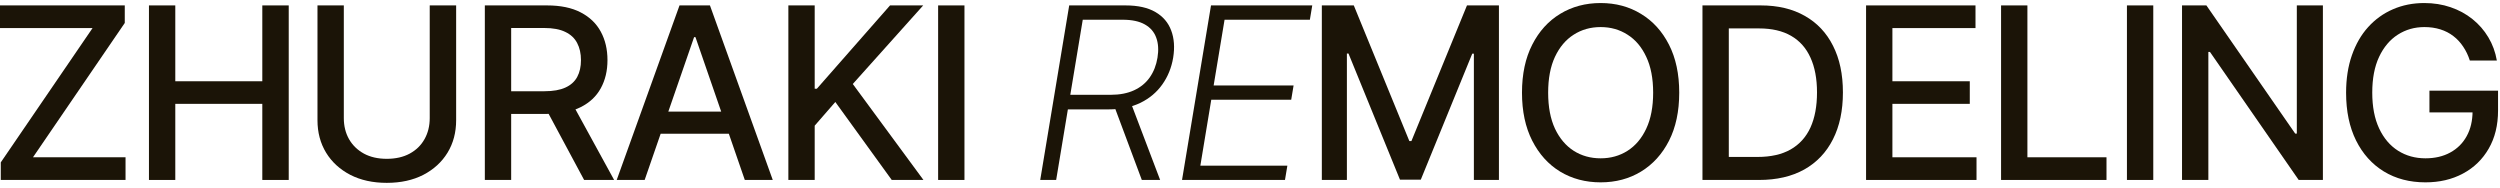 <svg width="664" height="50" viewBox="0 0 664 50" fill="none" xmlns="http://www.w3.org/2000/svg">
<path d="M655.989 16.086C655.551 14.713 654.963 13.483 654.223 12.396C653.499 11.295 652.631 10.359 651.62 9.589C650.609 8.805 649.455 8.209 648.157 7.801C646.874 7.394 645.463 7.19 643.924 7.19C641.313 7.19 638.959 7.861 636.862 9.205C634.764 10.548 633.104 12.517 631.882 15.113C630.674 17.693 630.071 20.854 630.071 24.597C630.071 28.355 630.682 31.531 631.904 34.127C633.127 36.722 634.802 38.691 636.929 40.035C639.057 41.378 641.479 42.049 644.196 42.049C646.716 42.049 648.911 41.536 650.783 40.51C652.669 39.484 654.125 38.035 655.151 36.164C656.193 34.278 656.713 32.059 656.713 29.509L658.524 29.848H645.259V24.076H663.481V29.35C663.481 33.244 662.651 36.624 660.991 39.491C659.346 42.343 657.068 44.547 654.155 46.101C651.258 47.655 647.938 48.432 644.196 48.432C640 48.432 636.318 47.467 633.149 45.535C629.995 43.603 627.536 40.864 625.77 37.318C624.004 33.757 623.122 29.532 623.122 24.642C623.122 20.945 623.635 17.625 624.661 14.682C625.687 11.74 627.128 9.242 628.984 7.19C630.856 5.123 633.051 3.546 635.571 2.459C638.107 1.357 640.876 0.807 643.879 0.807C646.384 0.807 648.715 1.176 650.873 1.916C653.046 2.655 654.978 3.704 656.668 5.062C658.373 6.42 659.784 8.035 660.901 9.906C662.018 11.762 662.772 13.822 663.164 16.086H655.989Z" fill="#1B1407"/>
<path d="M616.962 1.438V47.796H610.533L586.969 13.797H586.539V47.796H579.545V1.438H586.019L609.605 35.482H610.035V1.438H616.962Z" fill="#1B1407"/>
<path d="M571.91 1.438V47.796H564.915V1.438H571.91Z" fill="#1B1407"/>
<path d="M531.484 47.796V1.438H538.479V41.775H559.485V47.796H531.484Z" fill="#1B1407"/>
<path d="M495.627 47.796V1.438H524.692V7.459H502.622V21.583H523.175V27.582H502.622V41.775H524.963V47.796H495.627Z" fill="#1B1407"/>
<path d="M467.182 47.796H452.175V1.438H467.658C472.2 1.438 476.101 2.366 479.36 4.222C482.62 6.063 485.118 8.711 486.853 12.167C488.603 15.607 489.479 19.735 489.479 24.549C489.479 29.378 488.596 33.528 486.83 36.998C485.08 40.469 482.545 43.14 479.225 45.011C475.905 46.868 471.891 47.796 467.182 47.796ZM459.169 41.684H466.798C470.329 41.684 473.264 41.02 475.603 39.692C477.942 38.349 479.692 36.41 480.854 33.875C482.016 31.324 482.597 28.216 482.597 24.549C482.597 20.912 482.016 17.826 480.854 15.291C479.708 12.755 477.995 10.831 475.716 9.518C473.437 8.206 470.608 7.549 467.228 7.549H459.169V41.684Z" fill="#1B1407"/>
<path d="M446.003 24.619C446.003 29.569 445.098 33.825 443.287 37.386C441.476 40.932 438.994 43.664 435.84 45.58C432.701 47.482 429.132 48.432 425.133 48.432C421.119 48.432 417.535 47.482 414.381 45.58C411.242 43.664 408.767 40.925 406.957 37.364C405.146 33.802 404.24 29.554 404.24 24.619C404.24 19.67 405.146 15.422 406.957 11.876C408.767 8.314 411.242 5.583 414.381 3.681C417.535 1.765 421.119 0.807 425.133 0.807C429.132 0.807 432.701 1.765 435.84 3.681C438.994 5.583 441.476 8.314 443.287 11.876C445.098 15.422 446.003 19.67 446.003 24.619ZM439.077 24.619C439.077 20.847 438.466 17.67 437.243 15.09C436.036 12.494 434.376 10.533 432.263 9.205C430.166 7.861 427.789 7.19 425.133 7.19C422.462 7.19 420.078 7.861 417.98 9.205C415.883 10.533 414.223 12.494 413 15.09C411.793 17.67 411.189 20.847 411.189 24.619C411.189 28.392 411.793 31.576 413 34.172C414.223 36.752 415.883 38.714 417.98 40.057C420.078 41.385 422.462 42.049 425.133 42.049C427.789 42.049 430.166 41.385 432.263 40.057C434.376 38.714 436.036 36.752 437.243 34.172C438.466 31.576 439.077 28.392 439.077 24.619Z" fill="#1B1407"/>
<path d="M351.079 1.438H359.568L374.326 37.474H374.869L389.628 1.438H398.116V47.796H391.461V14.249H391.031L377.359 47.728H371.836L358.164 14.227H357.734V47.796H351.079V1.438Z" fill="#1B1407"/>
<path d="M313.947 47.796L321.643 1.438H348.535L347.901 5.24H325.243L322.345 22.693H343.578L342.944 26.495H321.711L318.814 43.993H341.925L341.291 47.796H313.947Z" fill="#1B1407"/>
<path d="M276.284 47.796L283.98 1.438H298.942C302.232 1.438 304.88 2.026 306.887 3.203C308.909 4.38 310.305 6.017 311.075 8.115C311.86 10.198 312.033 12.597 311.596 15.313C311.143 17.999 310.177 20.376 308.698 22.444C307.234 24.511 305.303 26.133 302.903 27.31C300.504 28.472 297.675 29.053 294.415 29.053H281.694L282.35 25.183H294.958C297.388 25.183 299.47 24.783 301.206 23.983C302.941 23.183 304.329 22.044 305.371 20.565C306.412 19.086 307.099 17.335 307.431 15.313C307.763 13.276 307.649 11.503 307.091 9.994C306.548 8.485 305.537 7.315 304.058 6.485C302.594 5.655 300.64 5.24 298.195 5.24H287.579L280.517 47.796H276.284ZM300.187 26.88L308.132 47.796H303.266L295.456 26.88H300.187Z" fill="#1B1407"/>
<path d="M256.161 1.438V47.796H249.167V1.438H256.161Z" fill="#1B1407"/>
<path d="M209.389 47.796V1.438H216.383V23.575H216.949L236.393 1.438H245.199L226.501 22.308L245.266 47.796H236.846L221.861 27.084L216.383 33.377V47.796H209.389Z" fill="#1B1407"/>
<path d="M171.222 47.796H163.798L180.48 1.438H188.561L205.244 47.796H197.82L184.713 9.858H184.351L171.222 47.796ZM172.467 29.642H196.552V35.527H172.467V29.642Z" fill="#1B1407"/>
<path d="M128.772 47.796V1.438H145.296C148.888 1.438 151.868 2.056 154.237 3.294C156.622 4.531 158.402 6.244 159.579 8.432C160.756 10.605 161.345 13.118 161.345 15.97C161.345 18.807 160.749 21.304 159.557 23.462C158.38 25.605 156.599 27.273 154.215 28.465C151.845 29.657 148.865 30.253 145.274 30.253H132.756V24.232H144.64C146.903 24.232 148.744 23.907 150.163 23.258C151.596 22.61 152.645 21.666 153.309 20.429C153.973 19.192 154.305 17.705 154.305 15.97C154.305 14.219 153.966 12.703 153.287 11.42C152.623 10.137 151.574 9.156 150.14 8.477C148.722 7.783 146.858 7.436 144.549 7.436H135.766V47.796H128.772ZM151.657 26.88L163.111 47.796H155.143L143.915 26.88H151.657Z" fill="#1B1407"/>
<path d="M114.135 1.438H121.152V31.928C121.152 35.172 120.39 38.047 118.866 40.552C117.341 43.042 115.199 45.004 112.437 46.438C109.675 47.856 106.438 48.565 102.726 48.565C99.029 48.565 95.8 47.856 93.038 46.438C90.276 45.004 88.134 43.042 86.609 40.552C85.085 38.047 84.323 35.172 84.323 31.928V1.438H91.318V31.362C91.318 33.46 91.778 35.323 92.698 36.953C93.634 38.583 94.954 39.866 96.66 40.801C98.365 41.722 100.387 42.182 102.726 42.182C105.08 42.182 107.11 41.722 108.815 40.801C110.536 39.866 111.848 38.583 112.754 36.953C113.674 35.323 114.135 33.46 114.135 31.362V1.438Z" fill="#1B1407"/>
<path d="M39.563 47.796V1.438H46.558V21.583H69.669V1.438H76.686V47.796H69.669V27.582H46.558V47.796H39.563Z" fill="#1B1407"/>
<path d="M0.204 47.796V43.133L24.582 7.459H0V1.438H33.139V6.1L8.76 41.775H33.343V47.796H0.204Z" fill="#1B1407"/>
</svg>
